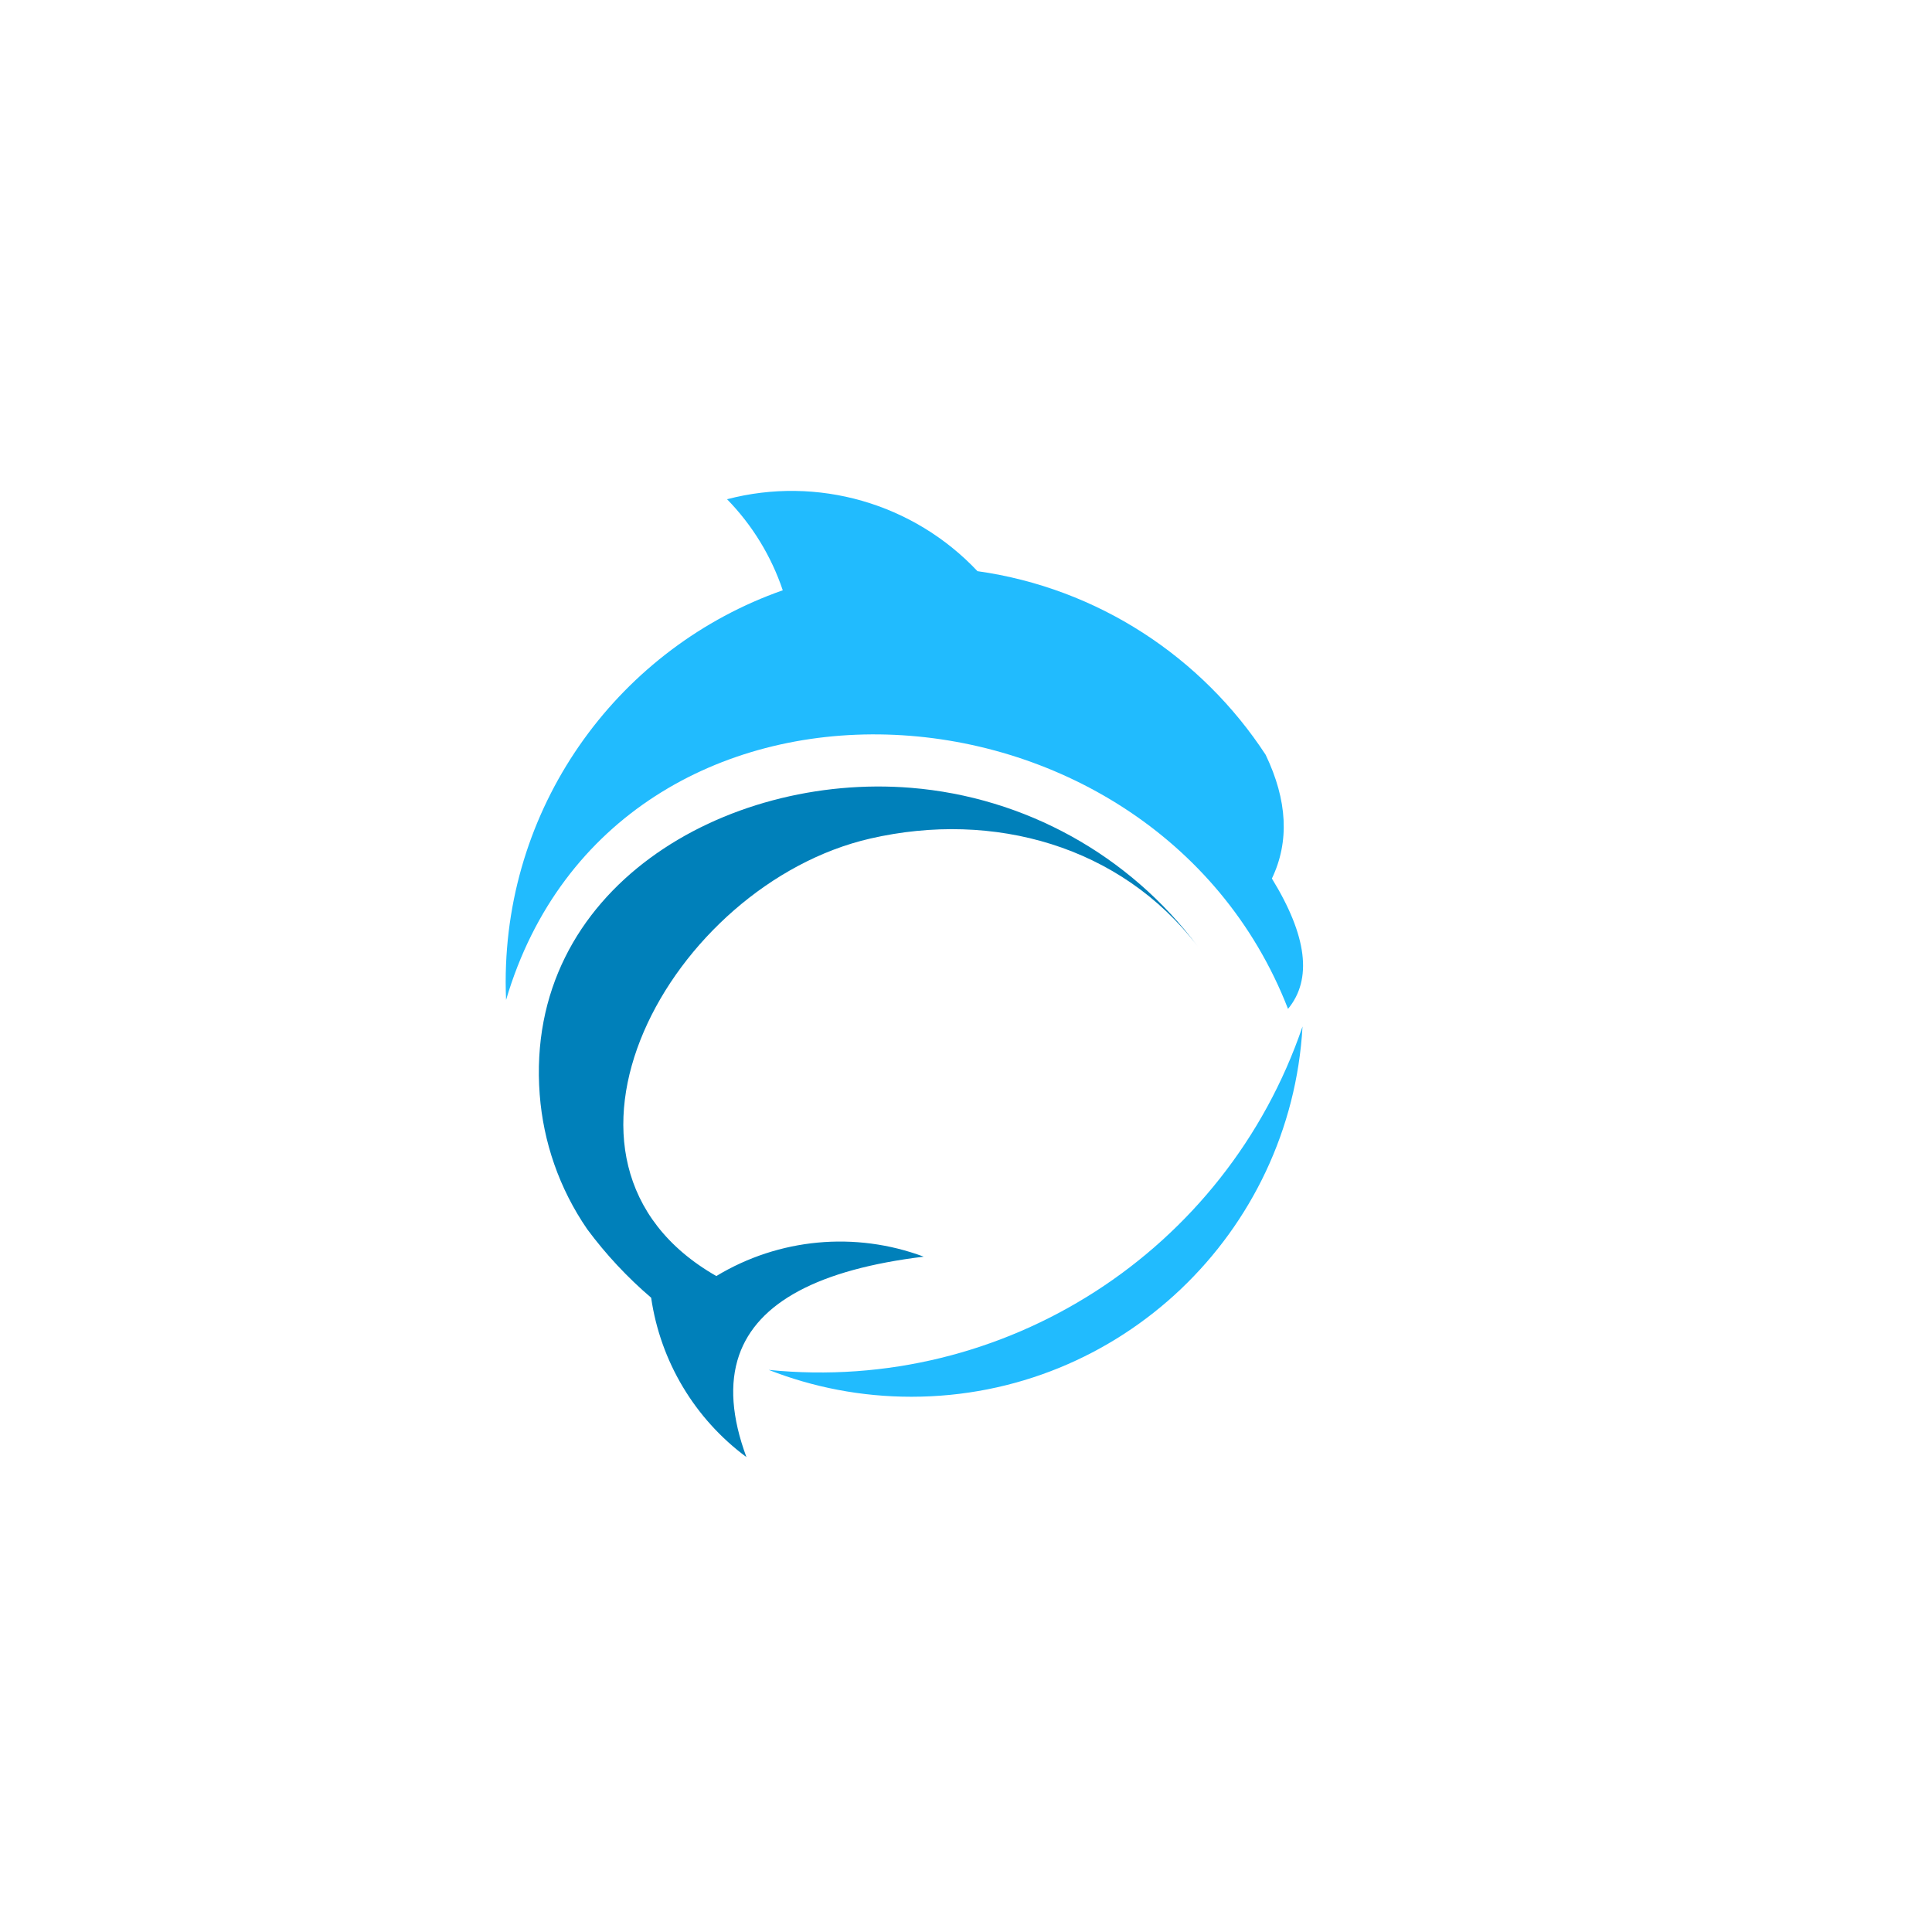 <svg xmlns="http://www.w3.org/2000/svg" xmlns:xlink="http://www.w3.org/1999/xlink" width="500" zoomAndPan="magnify" viewBox="0 0 375 375" height="500" preserveAspectRatio="xMidYMid meet" version="1.2"><defs><clipPath id="71df1afe73"><path d="M 104 152 L 233 152 L 233 282.816 L 104 282.816 Z M 104 152 "/></clipPath><clipPath id="1c7802dfda"><path d="M 98.07 95 L 253 95 L 253 196 L 98.07 196 Z M 98.07 95 "/></clipPath></defs><g id="01d9c22a6a"><path style=" stroke:none;fill-rule:evenodd;fill:#21bbfe;fill-opacity:1;" d="M 252.82 199.242 C 237.938 242.906 194.996 270.527 149.203 265.895 C 157.789 269.258 167.125 271.109 176.902 271.109 C 217.438 271.105 250.559 239.312 252.82 199.242 "/><g clip-rule="nonzero" clip-path="url(#71df1afe73)"><path style=" stroke:none;fill-rule:evenodd;fill:#0080ba;fill-opacity:1;" d="M 126.387 251.887 C 128.191 264.258 134.848 275.391 144.879 282.816 C 142.031 275.129 141.555 268.547 143.445 263.07 C 147.008 252.773 158.961 246.387 179.293 243.918 C 166.004 238.957 151.184 240.34 139.039 247.68 C 100.355 225.594 130.191 171.648 168.938 162.758 C 192.848 157.273 217.551 164.176 232.48 183.691 C 219.176 165.918 198.91 154.715 176.816 152.914 C 140.926 149.992 101.695 172.359 104.758 212.461 C 105.457 221.613 108.52 230.648 113.984 238.598 C 117.609 243.484 121.773 247.945 126.387 251.887 "/></g><g clip-rule="nonzero" clip-path="url(#1c7802dfda)"><path style=" stroke:none;fill-rule:evenodd;fill:#21bbfe;fill-opacity:1;" d="M 189.727 110.863 C 177.285 97.66 158.648 92.309 141.121 96.902 C 146.008 101.902 149.703 107.941 151.934 114.574 C 120.617 125.559 98.152 155.445 98.152 190.594 C 98.152 191.766 98.18 192.934 98.227 194.094 C 119.363 122.371 223.586 127.863 250.004 195.824 C 254.754 190.078 253.707 181.645 246.875 170.52 C 250.301 163.367 249.902 155.359 245.664 146.508 C 233.273 127.551 213.113 114.156 189.727 110.863 "/></g></g></svg>